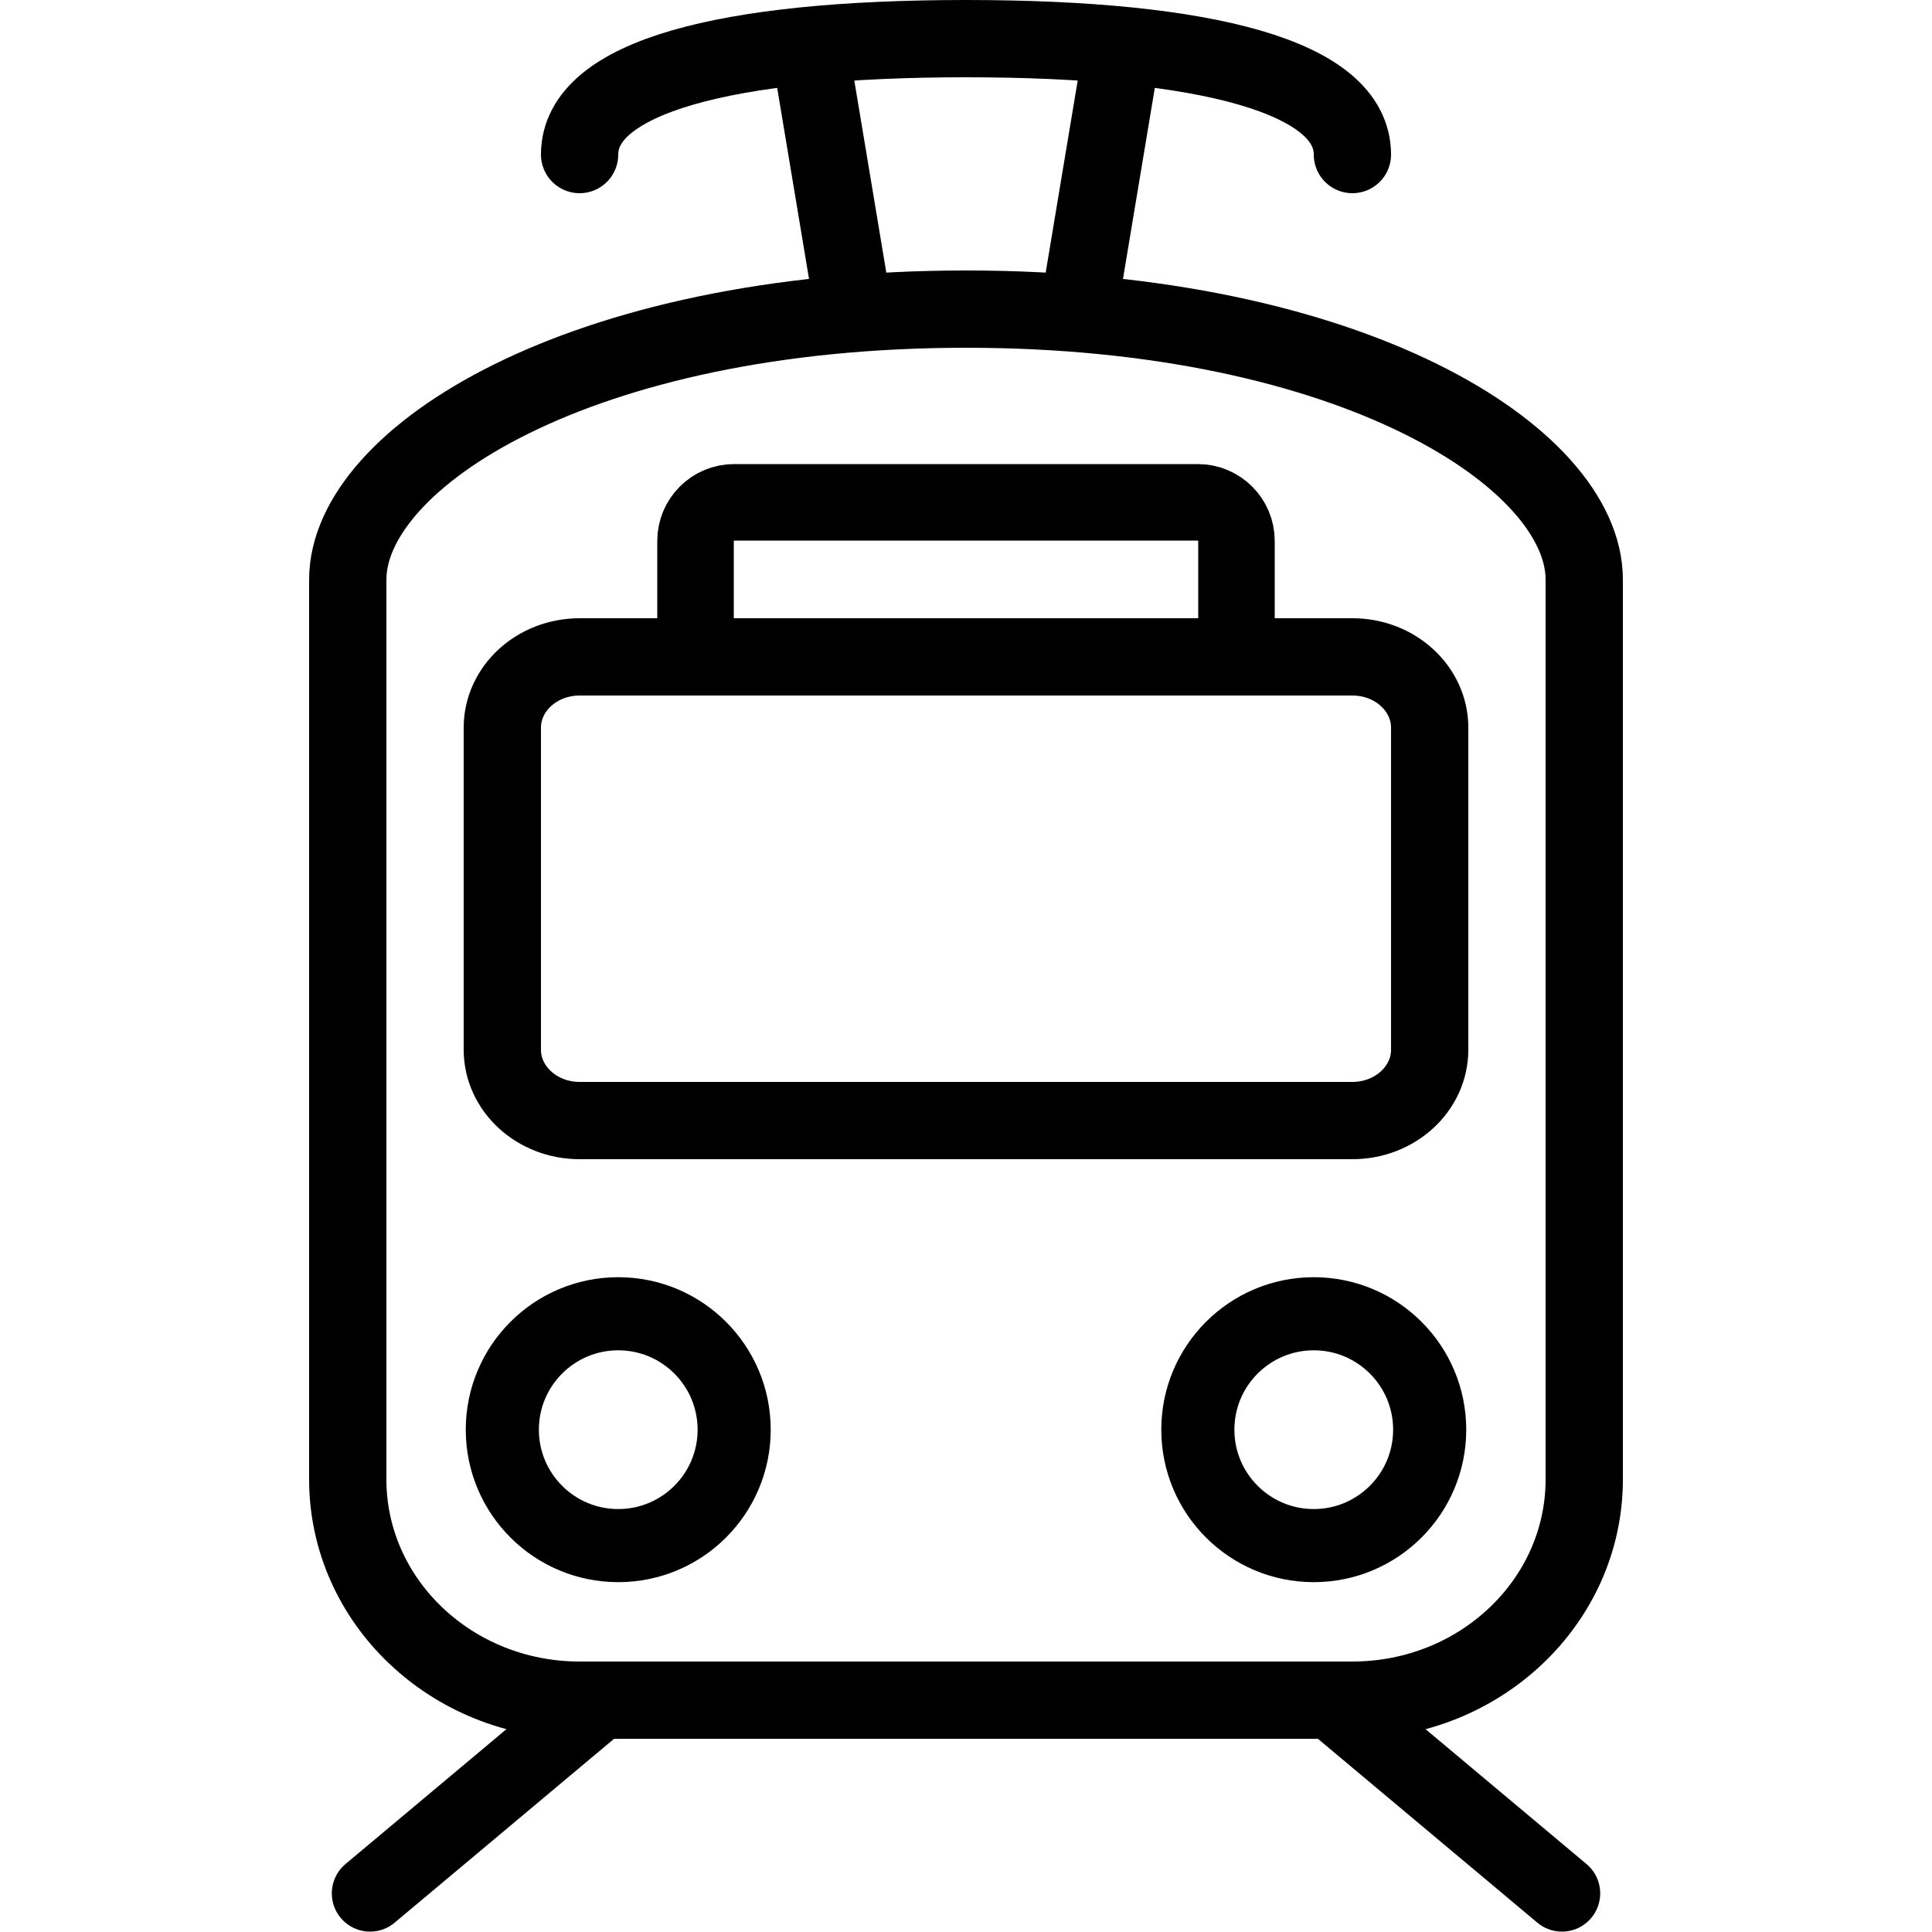 <?xml version="1.0" encoding="utf-8"?><!-- Generator: Adobe Illustrator 16.0.0, SVG Export Plug-In . SVG Version: 6.00 Build 0)  --><!DOCTYPE svg PUBLIC "-//W3C//DTD SVG 1.1//EN" "http://www.w3.org/Graphics/SVG/1.1/DTD/svg11.dtd"><svg xmlns="http://www.w3.org/2000/svg" xmlns:xlink="http://www.w3.org/1999/xlink" viewBox="0 0 50 50" width="500px" height="500px"><path fill="none" stroke="#000000" stroke-width="1.98" stroke-miterlimit="10" d="M32,16c0,0.552-0.447,1-1,1H19c-0.552,0-1-0.448-1-1v-2c0-0.552,0.448-1,1-1h12c0.553,0,1,0.448,1,1V16z"/><line fill="none" stroke="#000000" stroke-width="1.98" stroke-linecap="round" stroke-linejoin="round" stroke-miterlimit="10" x1="9.577" y1="49" x2="15.346" y2="44.166"/><line fill="none" stroke="#000000" stroke-width="1.98" stroke-linecap="round" stroke-linejoin="round" stroke-miterlimit="10" x1="40.423" y1="49" x2="34.654" y2="44.166"/><path fill="none" stroke="#000000" stroke-width="2" stroke-linecap="round" stroke-linejoin="round" stroke-miterlimit="10" d="M9,15v23.286C9,41.44,11.688,44,15,44h20c3.312,0,6-2.56,6-5.714V15c0-3.154-6-7-16-7S9,11.846,9,15z"/><path fill="none" stroke="#000000" stroke-width="2" stroke-linecap="round" stroke-linejoin="round" stroke-miterlimit="10" d="M13,18.833C13,17.821,13.896,17,15,17h20c1.104,0,2,0.821,2,1.833v8.333C37,28.178,36.104,29,35,29H15c-1.104,0-2-0.822-2-1.834V18.833z"/><path fill="none" stroke="#000000" stroke-width="2" stroke-linecap="round" stroke-linejoin="round" stroke-miterlimit="10" d="M35,4c0-2-3.75-3-10-3S15,2,15,4"/><line fill="none" stroke="#000000" stroke-width="2" stroke-linecap="round" stroke-linejoin="round" stroke-miterlimit="10" x1="29" y1="1.511" x2="28" y2="7.511"/><line fill="none" stroke="#000000" stroke-width="2" stroke-linecap="round" stroke-linejoin="round" stroke-miterlimit="10" x1="21" y1="1.511" x2="22" y2="7.511"/><circle fill="none" stroke="#000000" stroke-width="1.892" stroke-linecap="round" stroke-linejoin="round" stroke-miterlimit="10" cx="16" cy="37" r="3"/><circle fill="none" stroke="#000000" stroke-width="1.892" stroke-linecap="round" stroke-linejoin="round" stroke-miterlimit="10" cx="34" cy="37" r="3"/></svg>
